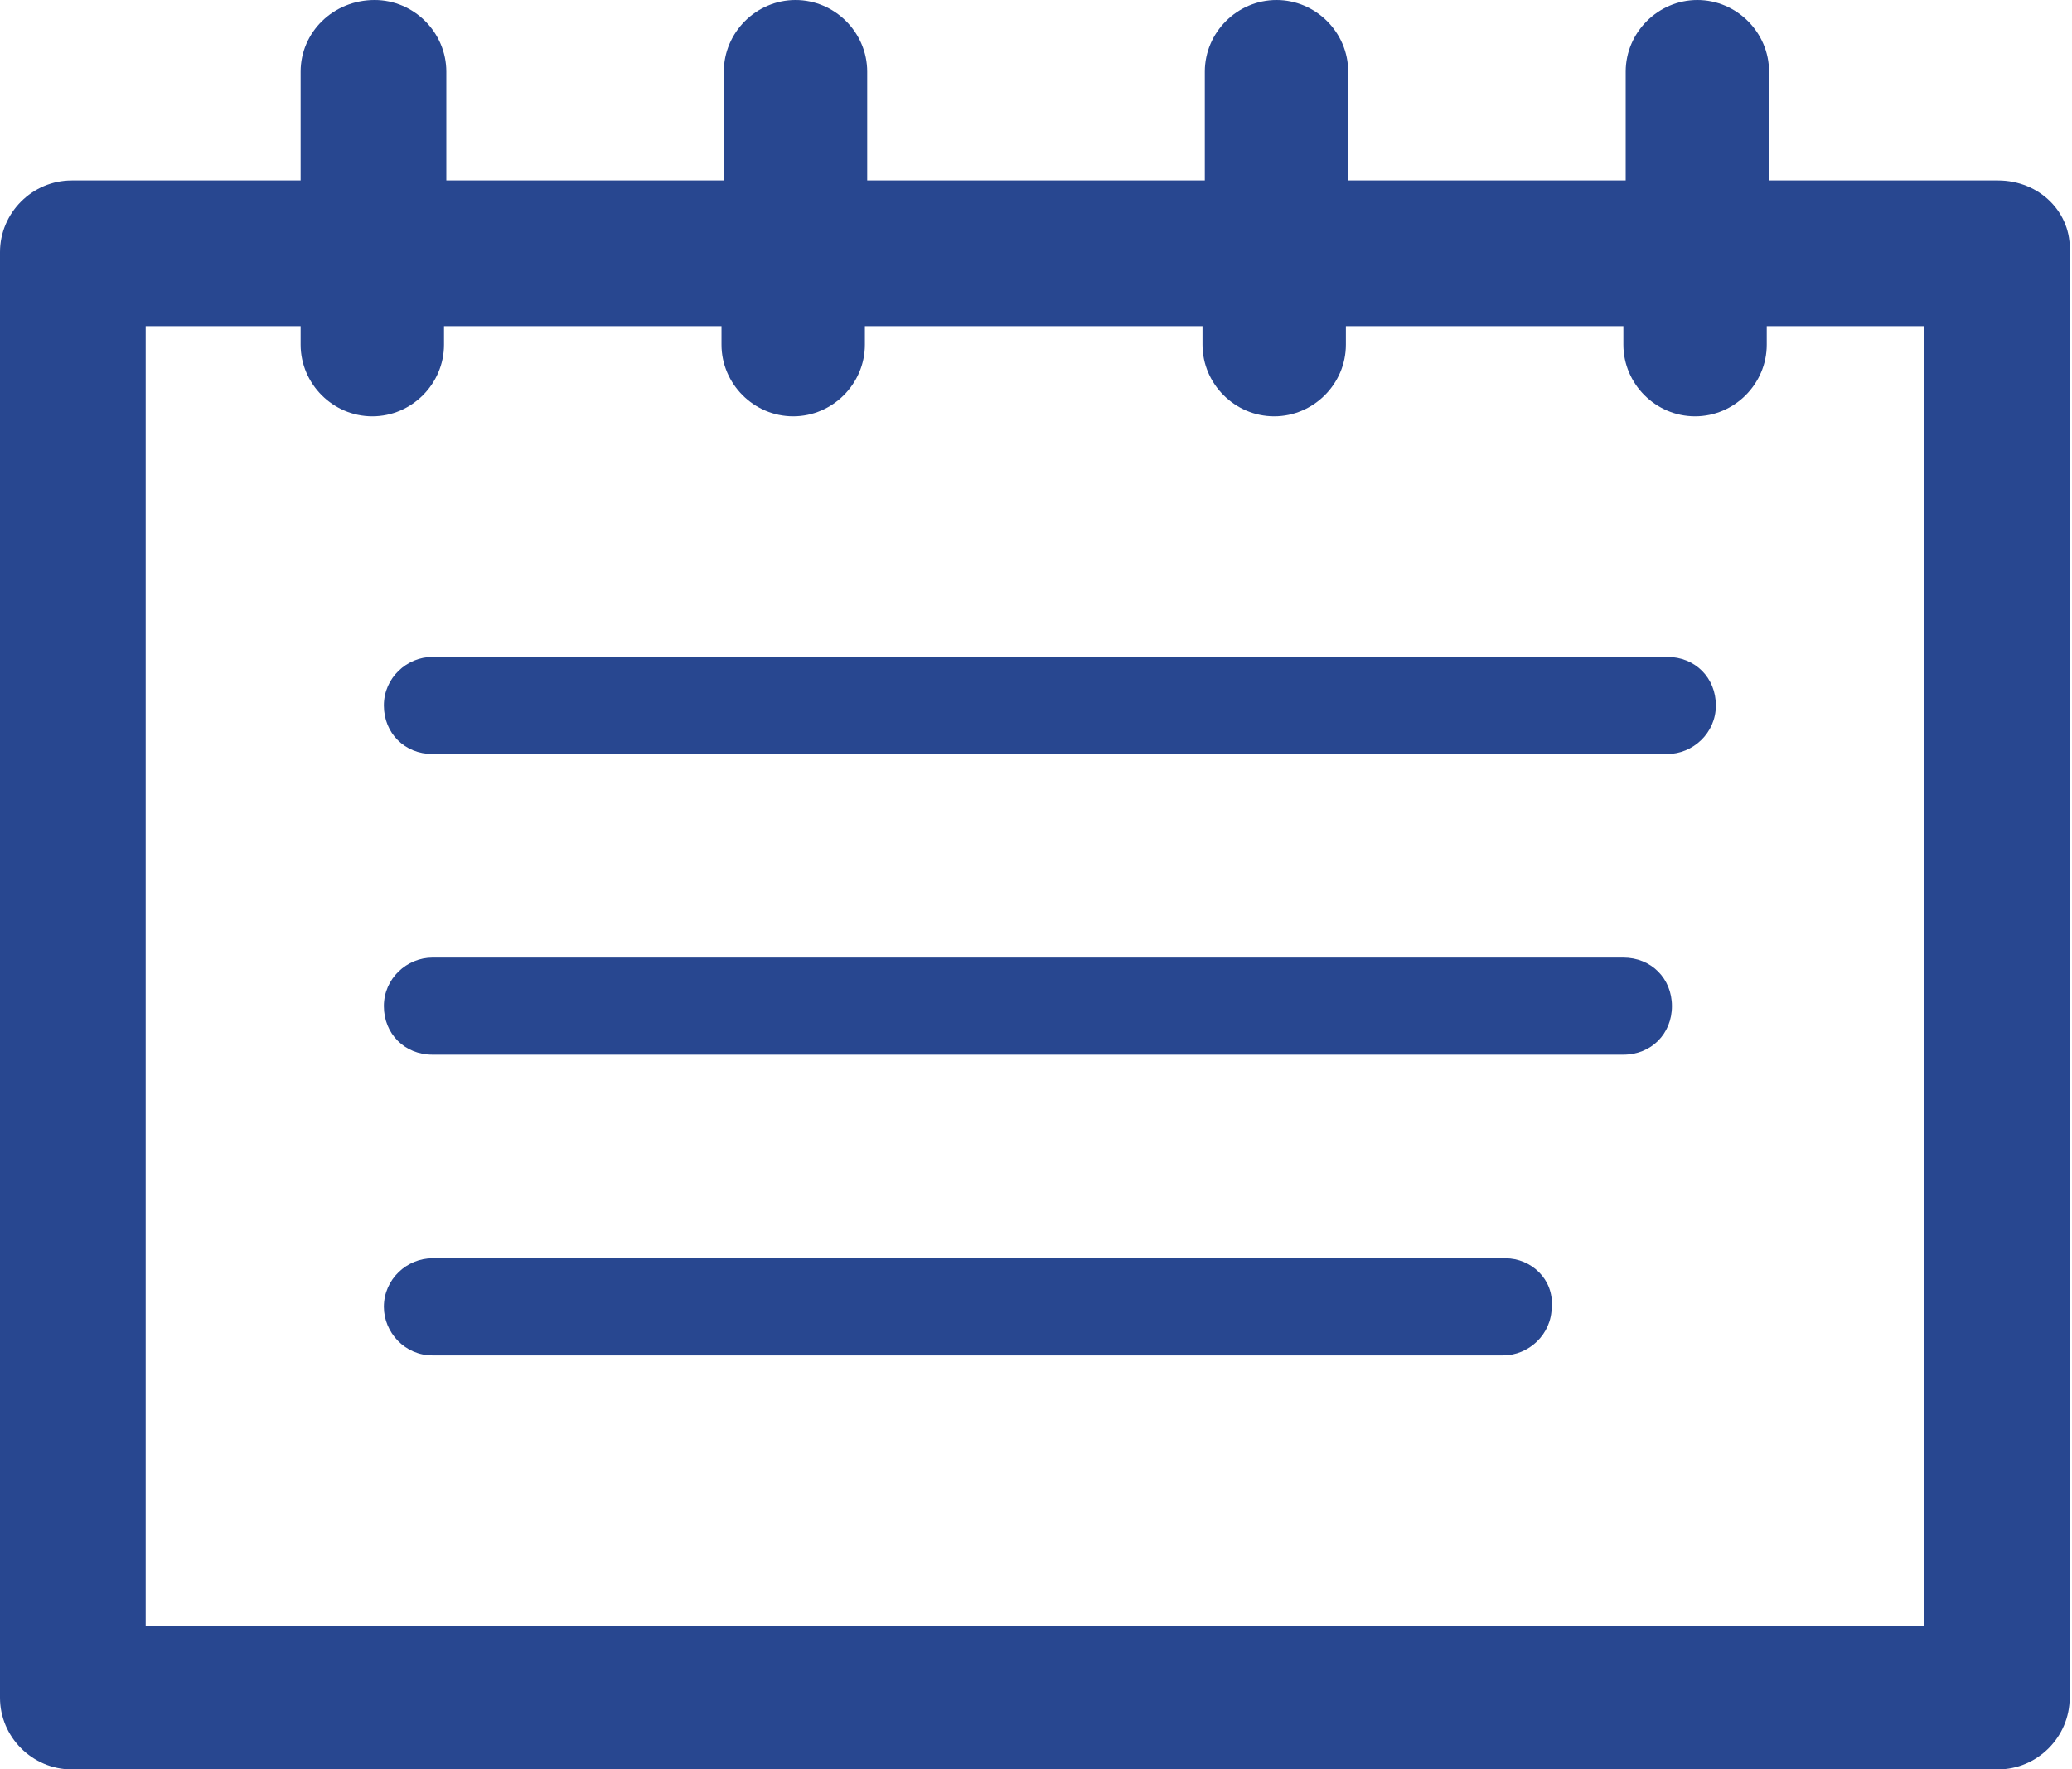 <svg id="Camada_1" xmlns="http://www.w3.org/2000/svg" viewBox="0 0 89.6 76.5"><style>.st0{fill:#284790;}</style><path class="st0" d="M65.1 54.4H18.7c-1.1 0-2.1.9-2.1 2.1 0 1.1.9 2.1 2.1 2.1H65c1.1 0 2.1-.9 2.1-2.1.1-1.2-.9-2.1-2-2.1zm5.1-13H18.7c-1.1 0-2.1.9-2.1 2.1 0 1.2.9 2.1 2.1 2.1h51.5c1.2 0 2.1-.9 2.1-2.1 0-1.2-.9-2.1-2.1-2.1zM86.4 7.8h-9.9V3.1c0-1.7-1.4-3.1-3.1-3.1-1.7 0-3.1 1.4-3.1 3.1v4.7h-12V3.1c0-1.7-1.4-3.1-3.1-3.1-1.7 0-3.1 1.4-3.1 3.1v4.7H37.5V3.1c0-1.7-1.4-3.1-3.1-3.1-1.7 0-3.1 1.4-3.1 3.1v4.7h-12V3.1c0-1.7-1.4-3.1-3.1-3.1C14.4 0 13 1.4 13 3.1v4.7H3.1C1.4 7.8 0 9.2 0 10.9v62.5c0 1.7 1.4 3.1 3.1 3.1h83.3c1.7 0 3.1-1.4 3.1-3.1V10.9c.1-1.7-1.3-3.1-3.1-3.1zm-3.1 62.5h-77V14.1H13v.8c0 1.7 1.4 3.1 3.1 3.1 1.7 0 3.1-1.4 3.1-3.1v-.8h12v.8c0 1.7 1.4 3.1 3.1 3.1 1.7 0 3.1-1.4 3.1-3.1v-.8H52v.8c0 1.7 1.4 3.1 3.1 3.1 1.7 0 3.1-1.4 3.1-3.1v-.8h12v.8c0 1.7 1.4 3.1 3.1 3.1 1.7 0 3.1-1.4 3.1-3.1v-.8h6.8v56.2zM72.1 28.4H18.7c-1.1 0-2.1.9-2.1 2.1 0 1.2.9 2.1 2.1 2.1h53.4c1.1 0 2.1-.9 2.1-2.1 0-1.2-.9-2.1-2.1-2.1z"/></svg>